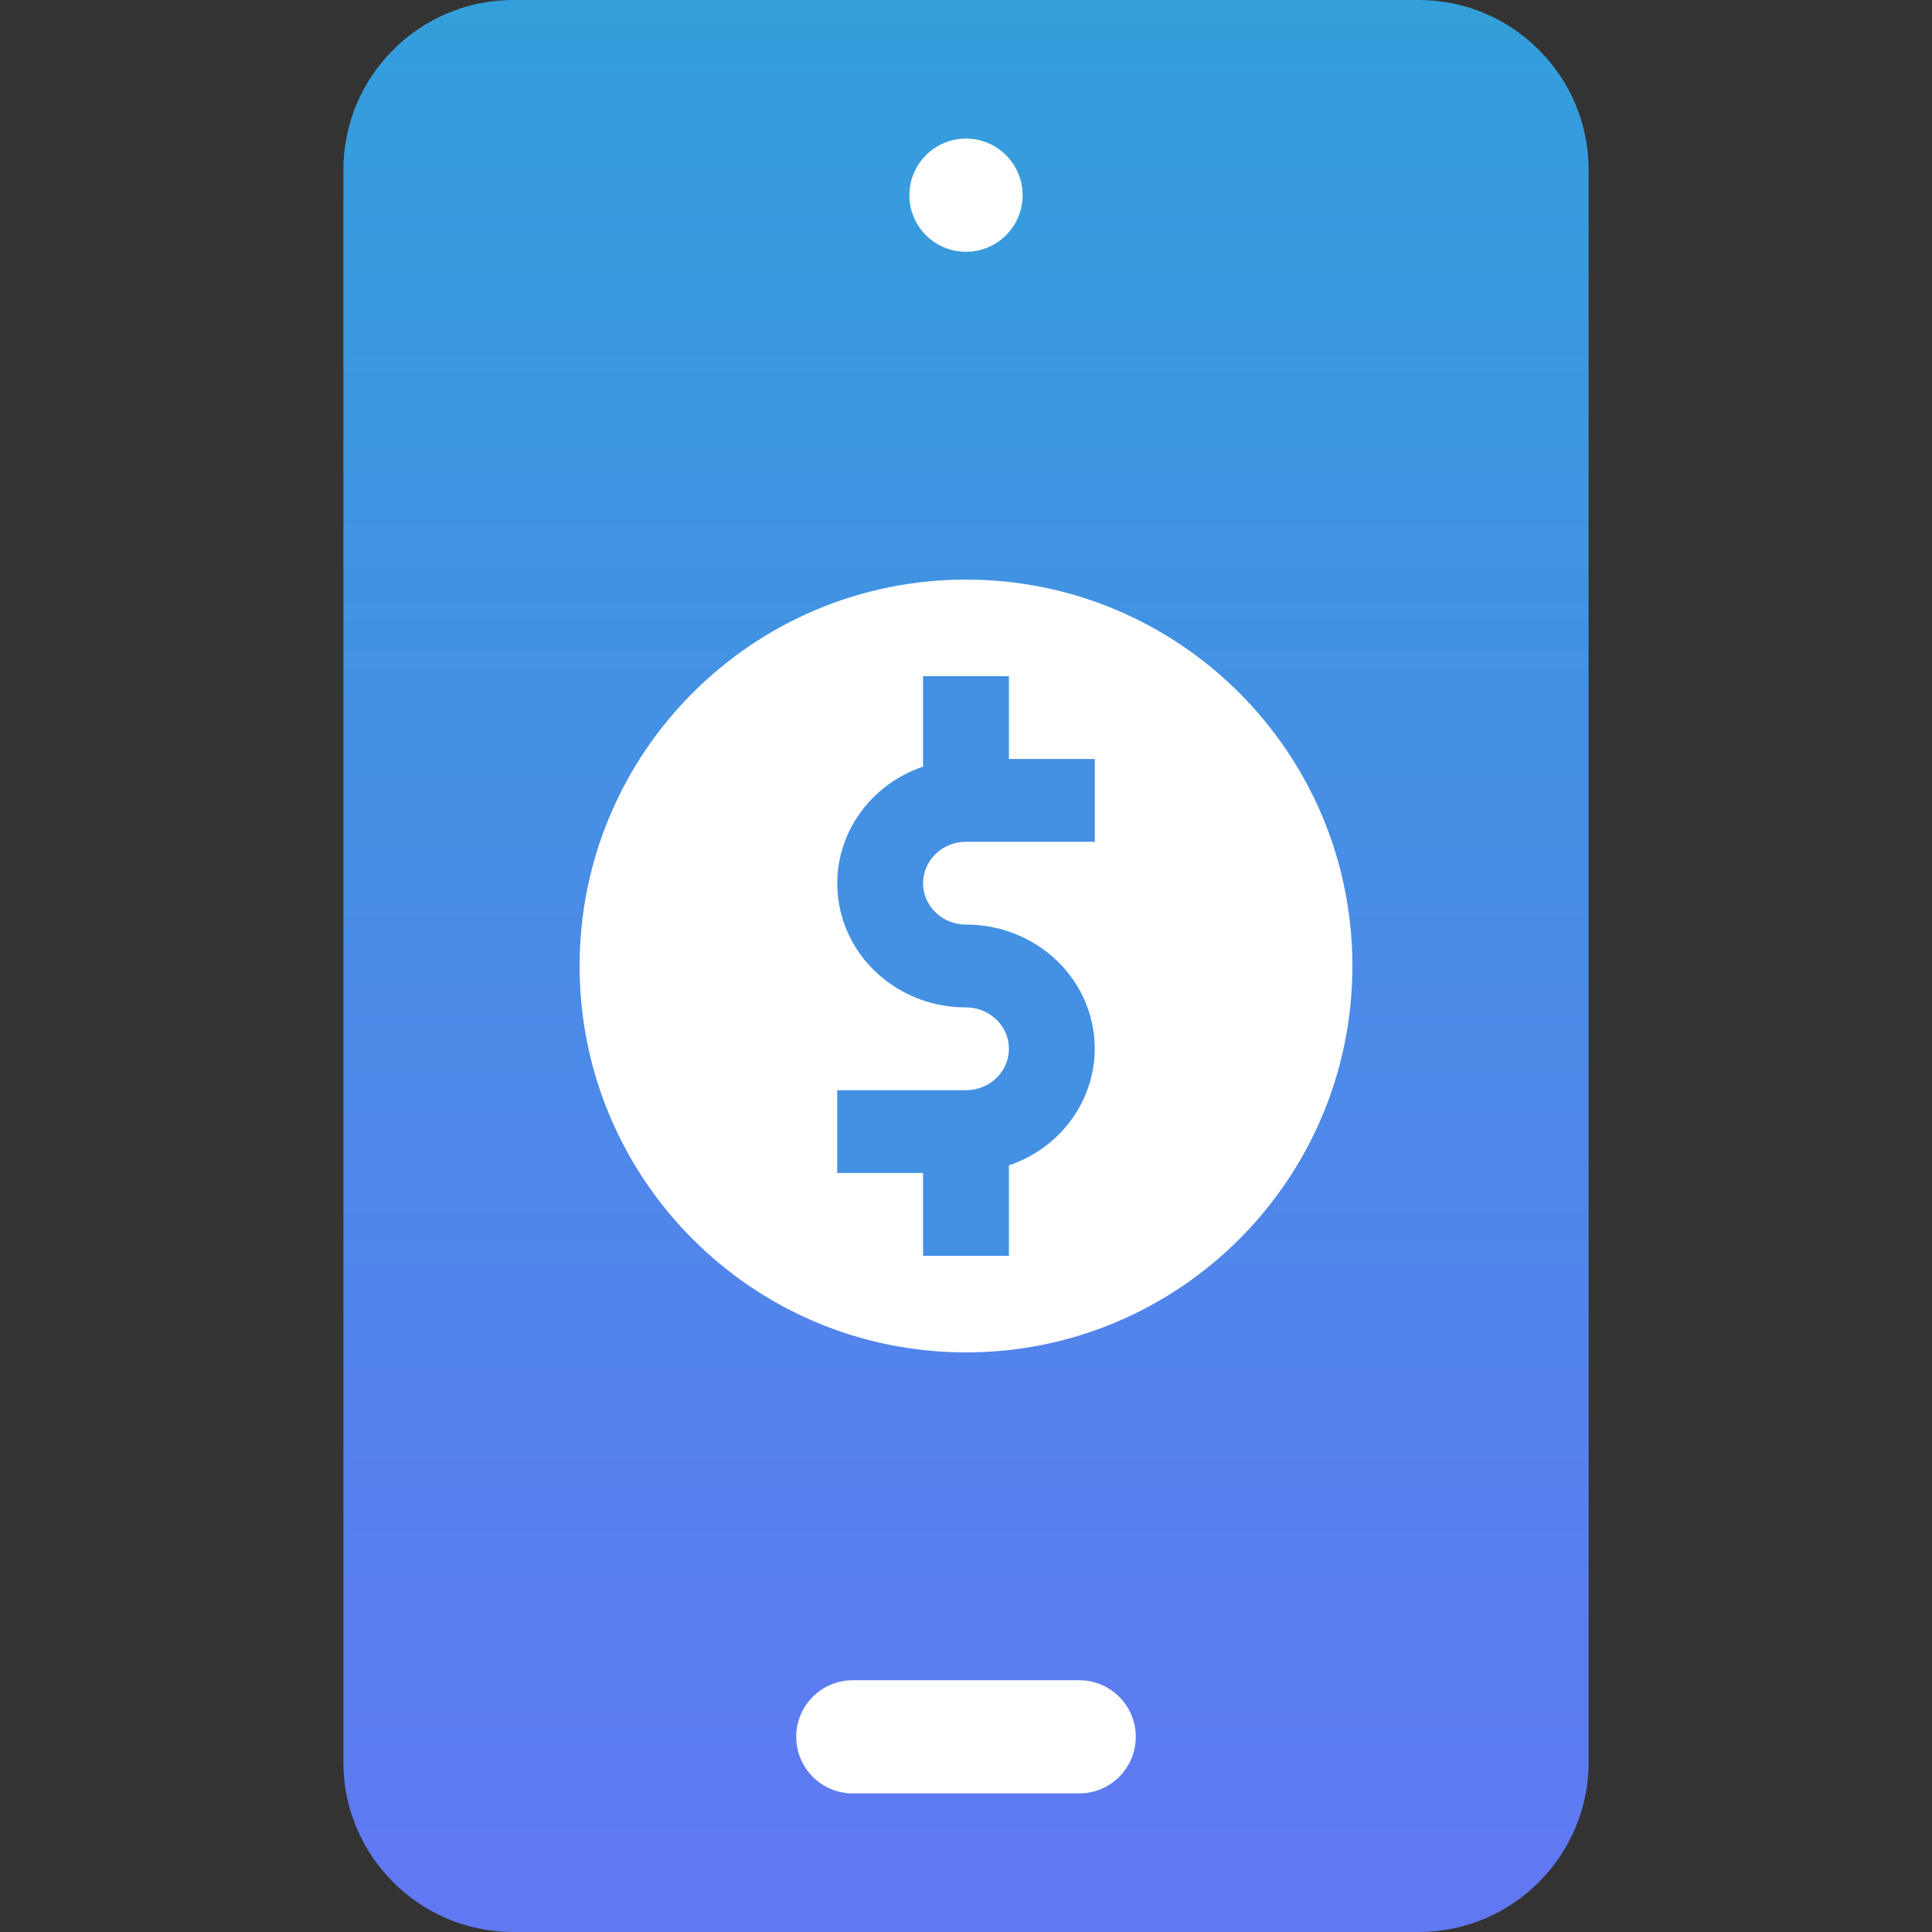 <svg width="60" height="60" viewBox="0 0 60 60" fill="none" xmlns="http://www.w3.org/2000/svg">
<rect x="0" y="0" width="60" height="60" fill="#333333" stroke="none"/>
<path d="M44.062 0H15.938C13.03 0 10.664 2.366 10.664 5.273V54.727C10.664 57.634 13.03 60 15.938 60H44.062C46.97 60 49.336 57.634 49.336 54.727V5.273C49.336 2.366 46.97 0 44.062 0Z" fill="url(#paint0_linear)"/>
<path d="M42 30C42 36.627 36.627 42 30 42C23.373 42 18 36.627 18 30C18 23.373 23.373 18 30 18C36.627 18 42 23.373 42 30Z" fill="white"/>
<path d="M30 26.143H34V23.571H31.333V21H28.667V23.808C26.831 24.431 25.73 26.241 26.06 28.09C26.389 29.939 28.054 31.289 30 31.286C30.736 31.286 31.333 31.861 31.333 32.571C31.333 33.282 30.736 33.857 30 33.857H26V36.429H28.667V39H31.333V36.192C33.169 35.569 34.27 33.76 33.94 31.91C33.611 30.061 31.946 28.711 30 28.714C29.264 28.714 28.667 28.139 28.667 27.429C28.667 26.718 29.264 26.143 30 26.143Z" fill="#4490E3"/>
<path d="M33.516 52.181H26.484C25.514 52.181 24.727 52.968 24.727 53.938C24.727 54.909 25.514 55.696 26.484 55.696H33.516C34.486 55.696 35.273 54.909 35.273 53.938C35.273 52.968 34.486 52.181 33.516 52.181ZM30 7.82C30.971 7.82 31.758 7.033 31.758 6.062C31.758 5.091 30.971 4.304 30 4.304C29.029 4.304 28.242 5.091 28.242 6.062C28.242 7.033 29.029 7.82 30 7.82Z" fill="white"/>
<defs>
<linearGradient id="paint0_linear" x1="30" y1="60" x2="30" y2="0" gradientUnits="userSpaceOnUse">
<stop stop-color="#6178F3"/>
<stop offset="1" stop-color="#339FDB"/>
</linearGradient>
</defs>
</svg>
